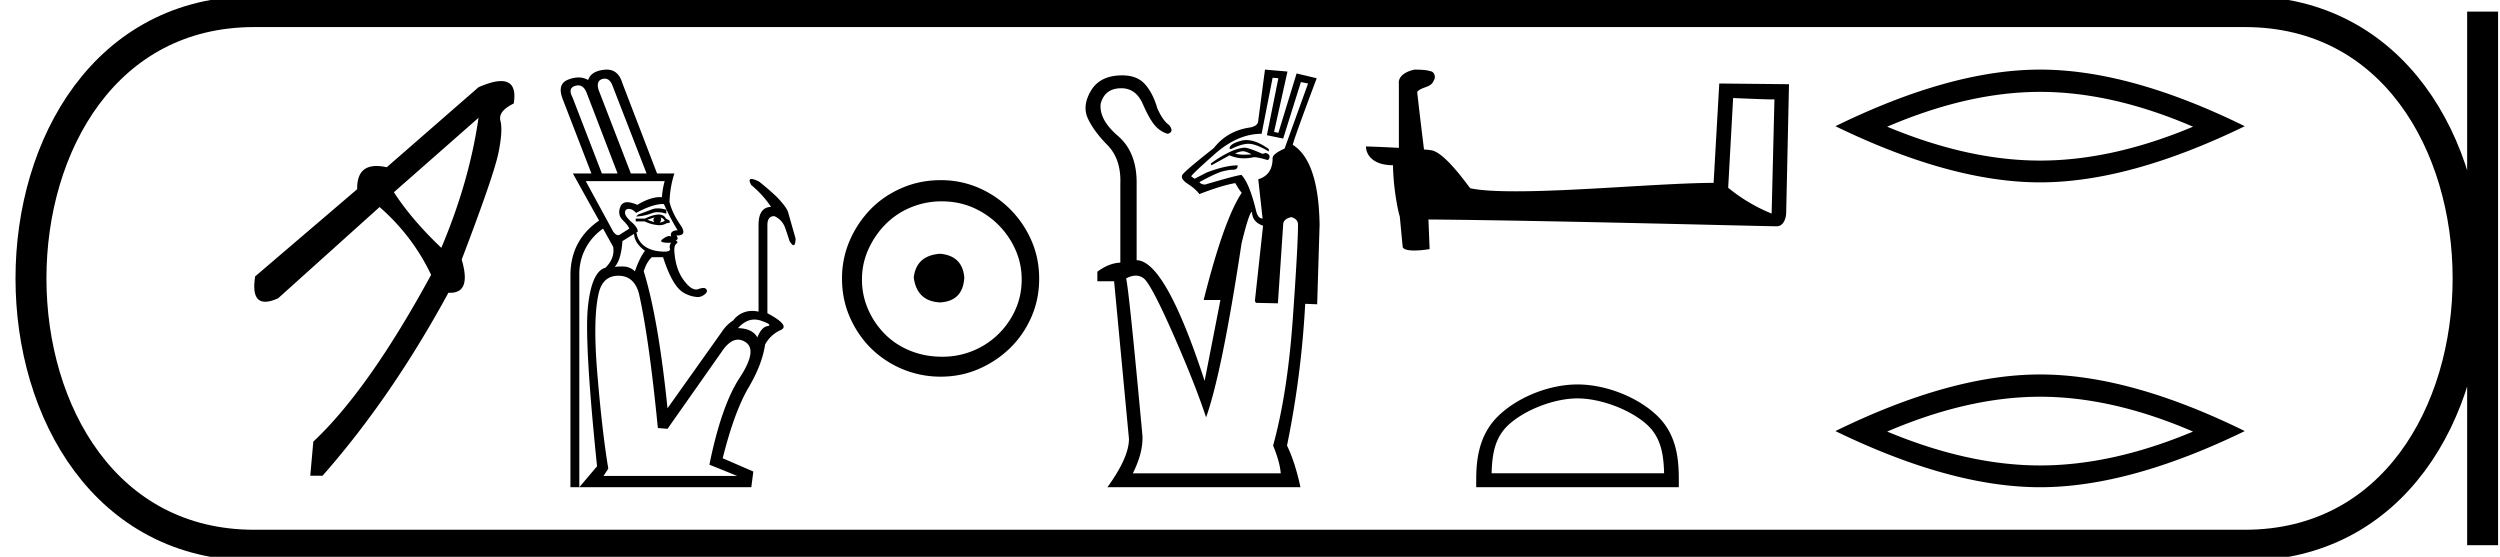 <svg xmlns="http://www.w3.org/2000/svg" width="80.815" height="18"><path d="M15.469 3.808l-2.736 2.406q.577.89 1.533 1.797.906-2.143 1.203-4.203zm.728-1.187q.528 0 .41.725-.512.248-.43.56.083.314-.065 1.04-.149.725-1.187 3.444.316 1.074-.366 1.074l-.063-.002q-1.846 3.395-4.07 5.917h-.396l.098-1.104q1.78-1.665 3.808-5.39-.593-1.253-1.665-2.193l-3.28 2.95q-.248.112-.416.112-.458 0-.326-.82l3.297-2.818q-.013-.75.625-.75.148 0 .331.04l2.967-2.587q.452-.198.728-.198zm3.353-.078a.286.286 0 0 0-.075.01c-.143.04-.184.159-.123.358l1.041 2.696h.508l-1.107-2.852c-.056-.141-.138-.212-.243-.212zm-.86.217c-.03 0-.06.005-.094.015-.165.048-.195.171-.09.37l.95 2.462h.508L18.96 2.99c-.062-.153-.153-.23-.27-.23zm2.571 3.976c.081 0 .174.014.278.043v.13a.933.933 0 0 0-.28-.05.506.506 0 0 0-.195.037 1.71 1.71 0 0 1-.501.104l.065-.065c.19-.07.343-.126.455-.17a.492.492 0 0 1 .178-.029zm-.1.29l-.234.078c.087.035.165.061.235.078-.053-.043-.053-.095 0-.156zm.196 0c.026.052.017.109-.026.17a.807.807 0 0 0 .156-.053c-.009-.043-.052-.082-.13-.117zm-.065-.091c.113 0 .19.043.234.13l.117.065.013.065-.117.026a.433.433 0 0 1-.23.059 1.21 1.21 0 0 1-.473-.124h-.286v-.09h.299c.182-.088.33-.131.443-.131zm-2.357-1.08l.885 1.627c.058.08.112.121.162.121.025 0 .05-.01.073-.03l.286-.182c-.017-.061-.087-.152-.208-.274-.122-.121-.148-.267-.078-.436.039-.096.114-.144.226-.144.085 0 .192.029.32.085.278-.166.523-.25.735-.25l.06.003c.017-.2.048-.373.091-.52zm2.497.74c-.222 0-.512.097-.87.288-.078-.087-.156-.13-.234-.13-.078 0-.12.039-.124.117-.004.078.066.18.209.306s.21.232.202.319l-.04.013a.64.64 0 0 0 .261.449c.148.109.347.167.599.176l.049.001c.13 0 .188-.033.172-.099a.206.206 0 0 1 .04-.189l-.075.002c-.243 0-.307-.042-.193-.125.086-.062.154-.093.205-.093.025 0 .046.007.062.021-.034-.13.035-.2.209-.208a7.423 7.423 0 0 1-.443-.847h-.029zm-.935.965l-.377.234c-.026.4-.109.677-.248.834a1.595 1.595 0 0 1 .352-.007.546.546 0 0 1 .3.15c.095-.278.203-.5.325-.664-.226-.165-.343-.347-.352-.547zm3.892 2.77c-.19 0-.366.092-.532.277.312.008.52.108.625.3.087-.218.195-.34.325-.365.13-.026.061-.085-.208-.176a.652.652 0 0 0-.21-.036zm-4.4-1.416c-.338 0-.55.191-.637.573-.122.53-.14 1.354-.052 2.474.104 1.285.225 2.348.364 3.19l-.156.234h4.323l-.899-.364c.26-1.276.586-2.212.977-2.806.39-.595.456-.979.195-1.152a.443.443 0 0 0-.246-.083c-.176 0-.35.127-.522.382l-1.758 2.5-.312-.026c-.191-1.944-.395-3.394-.612-4.349-.104-.382-.326-.573-.664-.573zm-.375-6.664c.25 0 .419.147.506.44l1.12 2.917h.56a3.265 3.265 0 0 0-.157.924c.061.243.176.486.345.73.164.234.131.351-.098.351h-.025c.06.087.052.139-.026.156.069.035.078.072.026.11-.052.04-.074.125-.065.255.026.382.128.692.306.93.146.197.279.295.398.295a.216.216 0 0 0 .077-.014.459.459 0 0 1 .154-.035c.052 0 .087.018.106.054.035.065-.01.133-.137.202a.324.324 0 0 1-.158.037.987.987 0 0 1-.414-.122c-.257-.125-.489-.514-.697-1.165h-.365c-.112.104-.2.256-.26.456.312 1.007.569 2.482.768 4.427l1.758-2.474c.095-.148.217-.27.365-.365a.758.758 0 0 1 .615-.308c.065 0 .134.007.205.022v-2.8c0-.381.134-.577.404-.585a3.21 3.21 0 0 0-.638-.704c-.075-.132-.073-.198.005-.198.05 0 .13.027.242.081a8.5 8.5 0 0 1 .573.495c.217.226.34.393.37.501l.242.853c-.005.14-.027.21-.067.21-.032 0-.075-.043-.129-.132a12.31 12.31 0 0 0-.143-.43.629.629 0 0 0-.351-.377c-.148 0-.222.095-.222.286v2.852c.504.27.645.451.424.547a1.053 1.053 0 0 0-.499.467c-.063.43-.24.89-.53 1.382-.308.52-.588 1.285-.84 2.292l.99.43-.065.507h-5.56l.573-.677c-.278-2.7-.376-4.425-.293-5.176.082-.75.27-1.165.566-1.243.208-.209.29-.434.247-.677l-.325-.586a1.774 1.774 0 0 0-.768 1.51v6.849h-.287V8.901c0-.755.308-1.345.925-1.77l-.847-1.524h.6l-.925-2.396c-.13-.33-.072-.543.176-.638a.927.927 0 0 1 .332-.069c.113 0 .217.028.312.082.06-.191.237-.302.527-.332a.705.705 0 0 1 .074-.004zm10.771 5.953c-.51.04-.793.296-.847.767.067.51.35.78.847.806.497-.026.76-.295.787-.806-.04-.47-.303-.726-.787-.767zm.06-1.694c.364 0 .7.068 1.009.202a2.659 2.659 0 0 1 1.371 1.361c.135.303.202.622.202.958 0 .35-.067.676-.202.978a2.567 2.567 0 0 1-2.38 1.523c-.362 0-.702-.064-1.018-.192a2.426 2.426 0 0 1-.817-.534 2.621 2.621 0 0 1-.544-.797 2.38 2.38 0 0 1-.202-.978c0-.336.067-.655.202-.958.134-.302.316-.571.544-.806a2.48 2.48 0 0 1 .817-.555 2.574 2.574 0 0 1 1.019-.202zm-.04-.685c-.443 0-.86.084-1.25.252-.39.168-.726.396-1.009.685a3.36 3.36 0 0 0-.675 1.009 3.053 3.053 0 0 0-.252 1.24c0 .444.084.857.252 1.24.168.384.393.716.675.999a3.2 3.2 0 0 0 2.26.927c.443 0 .856-.084 1.24-.252a3.36 3.36 0 0 0 1.008-.675c.289-.283.517-.615.685-.999.169-.383.253-.796.253-1.24 0-.444-.084-.857-.253-1.24a3.268 3.268 0 0 0-1.694-1.694 3.053 3.053 0 0 0-1.24-.252zm9.888-1.296q-.087 0-.168.021-.379.1-.379.255l.046.016q.343-.172.568-.172l.036.002q.232.015.62.247V4.82q-.403-.292-.723-.292zm-.112.362q.033 0 .06.007.109.031.217.093-.134.01-.237.01-.207 0-.29-.04.152-.07.25-.07zm.045-.116q-.418.03-1.084.51l.016.062.588-.325q.223.097.47.097.147 0 .304-.035.012-.002.028-.002.111 0 .436.095.062-.046.055-.124-.008-.077-.132-.108l-.093.03q-.449-.2-.588-.2zm.913-2.26l.186.015-.371 1.842.526.108.573-1.826.232.046-.759 2.105q-.387.17-.387.31 0 .542-.464.681l.14 1.27q-.14 0-.202-.217-.217-.913-.48-1.192-.124 0-1.177.31-.123 0-.185-.078.541-.294.75-.348.21-.054.349-.054.14 0 .14-.14-.403 0-1.007.233l-.387.2-.109-.077q.016-.062.759-.72.743-.657 1.517-.657l.356-1.812zm-.665 4.334q0 .325.356.449l-.264 2.43.031.063.713.015.17-2.539q0-.186.263-.248.217.062.217.248 0 .666-.17 3.058t-.635 4.08q.217.525.247.897H36.62q.34-.681.31-1.223-.434-4.706-.527-5.078.17-.09.313-.09.154 0 .275.105.248.233.937 1.796.689 1.564 1.06 2.679.511-1.425 1.146-5.62.248-1.022.34-1.022zm.418-4.598l-.217 1.641q0 .186-.279.232-.727.109-1.16.666-1.007.79-1.023.882-.046.124.194.28.24.154.364.324.712-.278 1.16-.356.171.294.202.294v.031q-.573.867-1.223 3.453h.542l-.511 2.616q-1.27-3.886-2.198-3.901V5.95q.015-1.022-.604-1.556-.62-.534-.558-1.045.136-.496.665-.496h.032q.449.016.666.512.217.495.395.696.178.202.41.264.217-.062.046-.28-.216-.154-.387-.556-.14-.48-.395-.767-.255-.286-.735-.286-.712 0-1.006.487-.294.488-.109.898.186.41.635.867.45.457.418 1.262v2.54q-.371.015-.743.293v.31h.542l.48 5.093q0 .604-.697 1.564h6.24q-.171-.805-.434-1.347.464-2.26.588-4.582l.387.015.078-2.57q-.031-2.059-.867-2.585.046-.217.774-2.152l-.65-.155-.589 1.92-.14-.031.434-1.951-.727-.062zm15.133.919c.706.03 1.093.045 1.26.045h.076l-.091 3.69a5.414 5.414 0 0 1-1.405-.835l.16-2.9zM45.728 2.25c-.235.046-.546.19-.508.47v2.06a39.352 39.352 0 0 0-1.063-.046c0 .258.212.607.873.607.007.585.114 1.299.22 1.663l.091.957c0 .106.182.137.38.137.235 0 .493-.046.493-.046l-.038-.957c3.751.03 10.904.22 11.26.22.183 0 .305-.197.305-.47l.09-4.123-2.254-.023-.183 3.212c-1.632.007-4.457.273-6.378.273-.607 0-1.131-.023-1.488-.098-.076-.084-.782-1.11-1.23-1.223a1.97 1.97 0 0 0-.266-.03c-.076-.623-.152-1.246-.22-1.86.136-.175.448-.13.531-.365.084-.114.03-.304-.129-.311-.09-.038-.341-.046-.448-.046zm5.266 10.629c.806 0 1.814.414 2.302.902.427.426.482.992.498 1.518h-5.576c.016-.526.071-1.092.498-1.518.488-.488 1.473-.902 2.278-.902zm0-.451c-.955 0-1.984.441-2.586 1.044-.618.618-.688 1.432-.688 2.04v.238h6.549v-.237c0-.61-.047-1.423-.665-2.04-.602-.604-1.654-1.045-2.61-1.045zM65.949 2.97q2.33 0 4.943 1.126-2.613 1.095-4.943 1.095-2.316 0-4.944-1.095Q63.633 2.97 65.95 2.97zm0-.72q-2.879 0-6.617 1.83 3.738 1.815 6.617 1.815 2.878 0 6.616-1.815-3.723-1.83-6.616-1.83zm0 10.575q2.33 0 4.943 1.126-2.613 1.095-4.943 1.095-2.316 0-4.944-1.095 2.628-1.126 4.944-1.126zm0-.72q-2.879 0-6.617 1.83 3.738 1.815 6.617 1.815 2.878 0 6.616-1.815-3.723-1.83-6.616-1.83z"/><path d="M8.22.375c-9.625 0-9.625 17.25 0 17.25m0-17.25h64.345M8.22 17.625h64.345M80.253.375v17.25M72.565.375c9.625 0 9.625 17.25 0 17.25" fill="none" stroke="#000"/></svg>